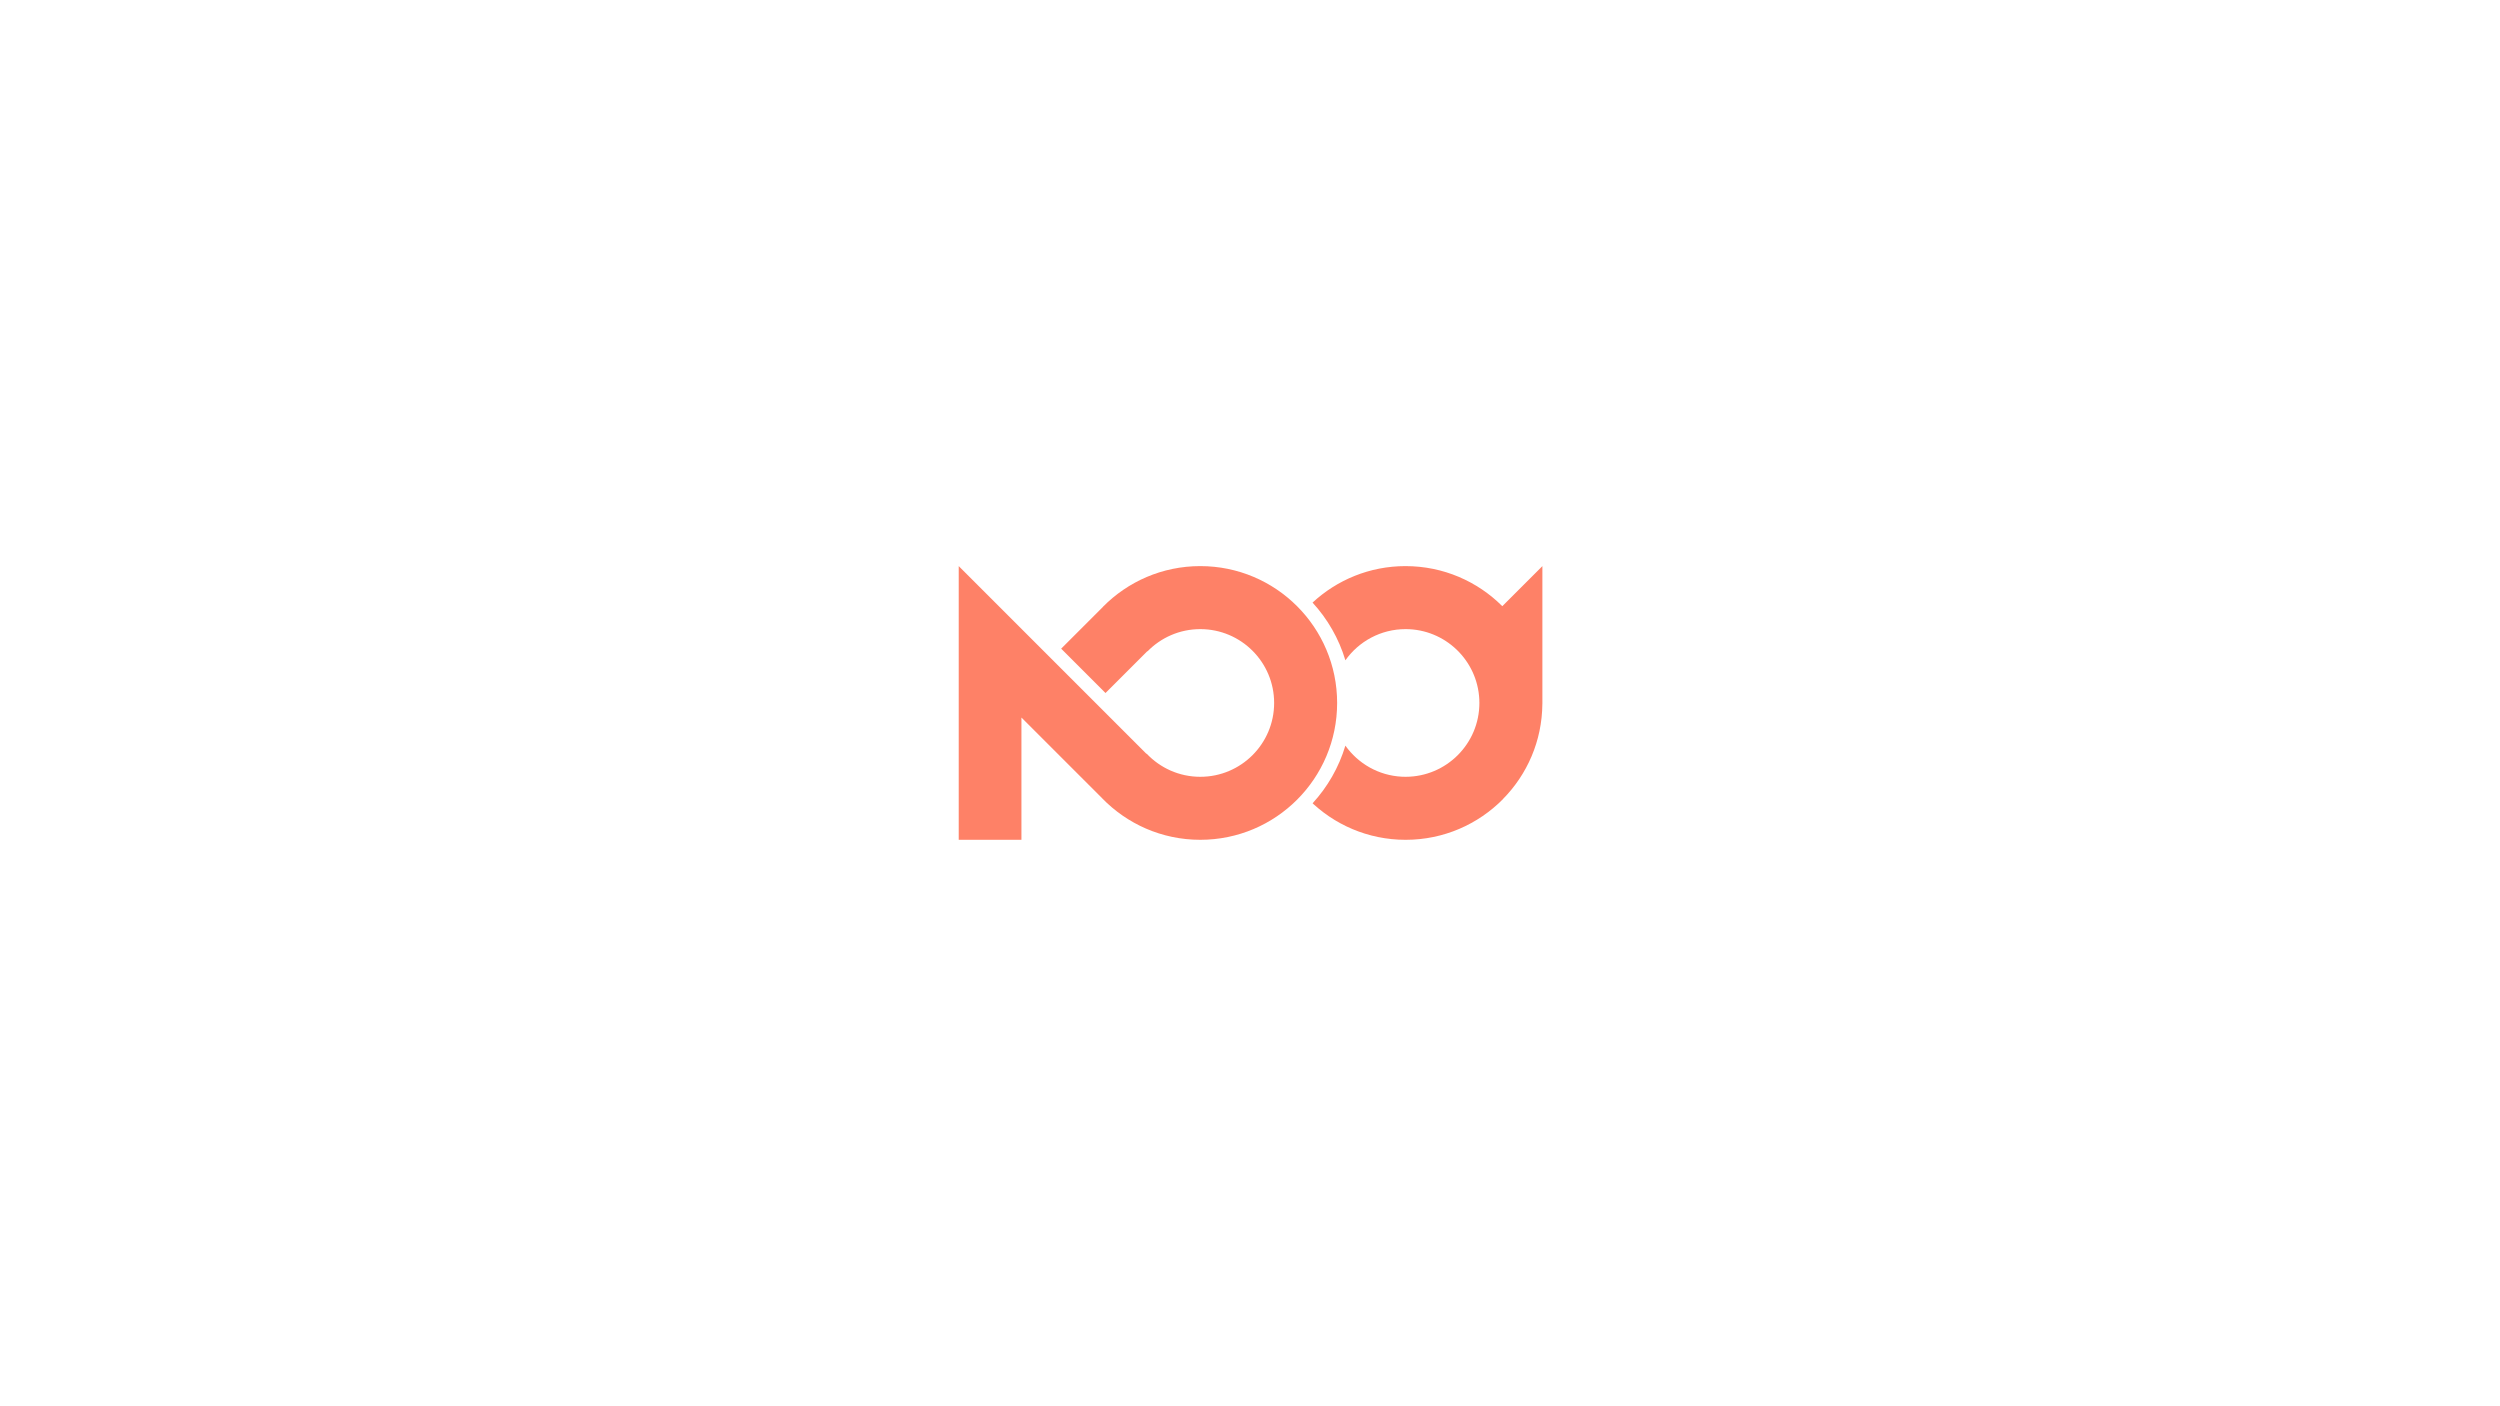 <?xml version="1.0" encoding="utf-8"?>
<!-- Generator: Adobe Illustrator 16.0.0, SVG Export Plug-In . SVG Version: 6.00 Build 0)  -->
<!DOCTYPE svg PUBLIC "-//W3C//DTD SVG 1.1//EN" "http://www.w3.org/Graphics/SVG/1.1/DTD/svg11.dtd">
<svg version="1.1" id="Layer_1" xmlns="http://www.w3.org/2000/svg" xmlns:xlink="http://www.w3.org/1999/xlink" x="0px" y="0px"
	 width="1280px" height="720px" viewBox="0 0 1280 720" enable-background="new 0 0 1280 720" xml:space="preserve">
<g opacity="0.6">
	<path fill="#FE2D01" d="M769.182,310.37c-0.019-0.019-0.041-0.04-0.059-0.059c-0.765-0.758-1.538-1.498-2.334-2.219
		c-0.049-0.05-0.099-0.093-0.147-0.136c-0.783-0.706-1.572-1.394-2.383-2.065c-0.064-0.052-0.13-0.104-0.194-0.16
		c-0.805-0.656-1.621-1.301-2.447-1.92c-0.074-0.055-0.151-0.108-0.229-0.163c-0.825-0.614-1.664-1.214-2.518-1.794
		c-0.083-0.056-0.163-0.105-0.244-0.16c-0.856-0.574-1.726-1.134-2.607-1.671c-0.08-0.049-0.154-0.092-0.234-0.135
		c-0.894-0.54-1.787-1.061-2.706-1.56c-0.074-0.043-0.147-0.074-0.222-0.117c-0.925-0.5-1.861-0.98-2.812-1.437
		c-0.062-0.031-0.129-0.059-0.19-0.089c-0.962-0.459-1.936-0.903-2.922-1.322c-0.05-0.022-0.103-0.041-0.154-0.062
		c-0.999-0.419-2.01-0.823-3.033-1.196c-0.037-0.012-0.08-0.024-0.111-0.04c-1.041-0.379-2.09-0.737-3.156-1.063
		c-0.024-0.012-0.049-0.015-0.067-0.024c-1.079-0.33-2.164-0.641-3.261-0.925c-0.01,0-0.019-0.003-0.031-0.006
		c-1.109-0.283-2.231-0.545-3.359-0.776h-0.013c-1.134-0.234-2.281-0.438-3.439-0.617c-0.007,0-0.01,0-0.013,0
		c-1.159-0.176-2.317-0.327-3.489-0.444c-0.049-0.006-0.099-0.006-0.147-0.012c-1.129-0.108-2.263-0.201-3.403-0.256
		c-0.4-0.021-0.811-0.021-1.218-0.034c-0.779-0.025-1.563-0.062-2.352-0.062c-0.009,0-0.016,0-0.024,0c-0.01,0-0.016,0-0.024,0
		c-18.387,0-35.114,7.092-47.609,18.685c7.662,8.341,13.476,18.404,16.811,29.541c6.849-9.647,18.093-15.954,30.823-15.96
		c0.425,0,0.842,0.019,1.264,0.031c0.222,0.006,0.447,0.006,0.672,0.016c19.967,1.02,35.847,17.535,35.847,37.758
		c0,20.87-16.915,37.786-37.782,37.805c-0.419-0.003-0.845-0.019-1.258-0.037c-0.228-0.003-0.45-0.003-0.678-0.013
		c-11.926-0.61-22.394-6.75-28.888-15.907c-3.335,11.121-9.139,21.175-16.789,29.513c0.163,0.151,0.317,0.312,0.484,0.463
		c0.049,0.046,0.099,0.089,0.147,0.135c0.78,0.703,1.572,1.394,2.386,2.06c0.062,0.056,0.13,0.104,0.194,0.16
		c0.805,0.659,1.618,1.301,2.447,1.923c0.077,0.056,0.151,0.111,0.225,0.16c0.826,0.62,1.668,1.221,2.521,1.801
		c0.08,0.049,0.16,0.104,0.24,0.154c0.857,0.579,1.727,1.134,2.608,1.67c0.08,0.05,0.16,0.093,0.233,0.143
		c0.895,0.536,1.794,1.057,2.707,1.553c0.073,0.043,0.147,0.08,0.222,0.117c0.925,0.5,1.861,0.983,2.808,1.439
		c0.068,0.031,0.133,0.059,0.194,0.09c0.962,0.459,1.936,0.906,2.922,1.319c0.05,0.024,0.105,0.043,0.157,0.064
		c1.002,0.419,2.01,0.823,3.03,1.192c0.04,0.016,0.08,0.028,0.114,0.043c1.038,0.377,2.09,0.734,3.152,1.064
		c0.025,0.009,0.047,0.012,0.074,0.021c1.073,0.332,2.158,0.641,3.255,0.924c0.013,0.007,0.021,0.007,0.028,0.007
		c1.112,0.286,2.234,0.548,3.365,0.776c0.003,0.003,0.007,0.003,0.007,0.003c1.137,0.231,2.287,0.438,3.442,0.613
		c0.006,0,0.013,0,0.013,0c1.159,0.179,2.317,0.327,3.489,0.447c0.049,0.003,0.099,0.003,0.147,0.013
		c1.128,0.107,2.263,0.2,3.403,0.259c0.406,0.019,0.813,0.015,1.217,0.027c0.783,0.028,1.563,0.062,2.353,0.062
		c0.009,0,0.015,0,0.024,0c0.009,0,0.016,0,0.024,0c19.505,0,37.133-7.971,49.838-20.827l-0.028-0.024
		c12.385-12.545,20.063-29.734,20.195-48.722l0.013-0.006v-70.554L769.182,310.37z"/>
	<path fill="#FE2D01" d="M614.549,289.845c-19.502,0-37.133,7.974-49.838,20.831l0.023,0.021l-21.42,21.419l22.706,22.71
		l21.423-21.422l0.082,0.083c6.863-7.018,16.432-11.376,27.024-11.376c20.879,0,37.807,16.922,37.807,37.804
		c0,20.876-16.927,37.805-37.807,37.805c-10.825,0-20.584-4.559-27.478-11.854l-0.095,0.092l-96.111-96.112v31.739v13.676v94.719
		h32.113v-62.602l41.292,41.288l-0.011,0.009c12.735,13.131,30.553,21.305,50.29,21.305c38.695,0,70.066-31.368,70.066-70.063
		C684.615,321.217,653.244,289.845,614.549,289.845z"/>
</g>
</svg>
